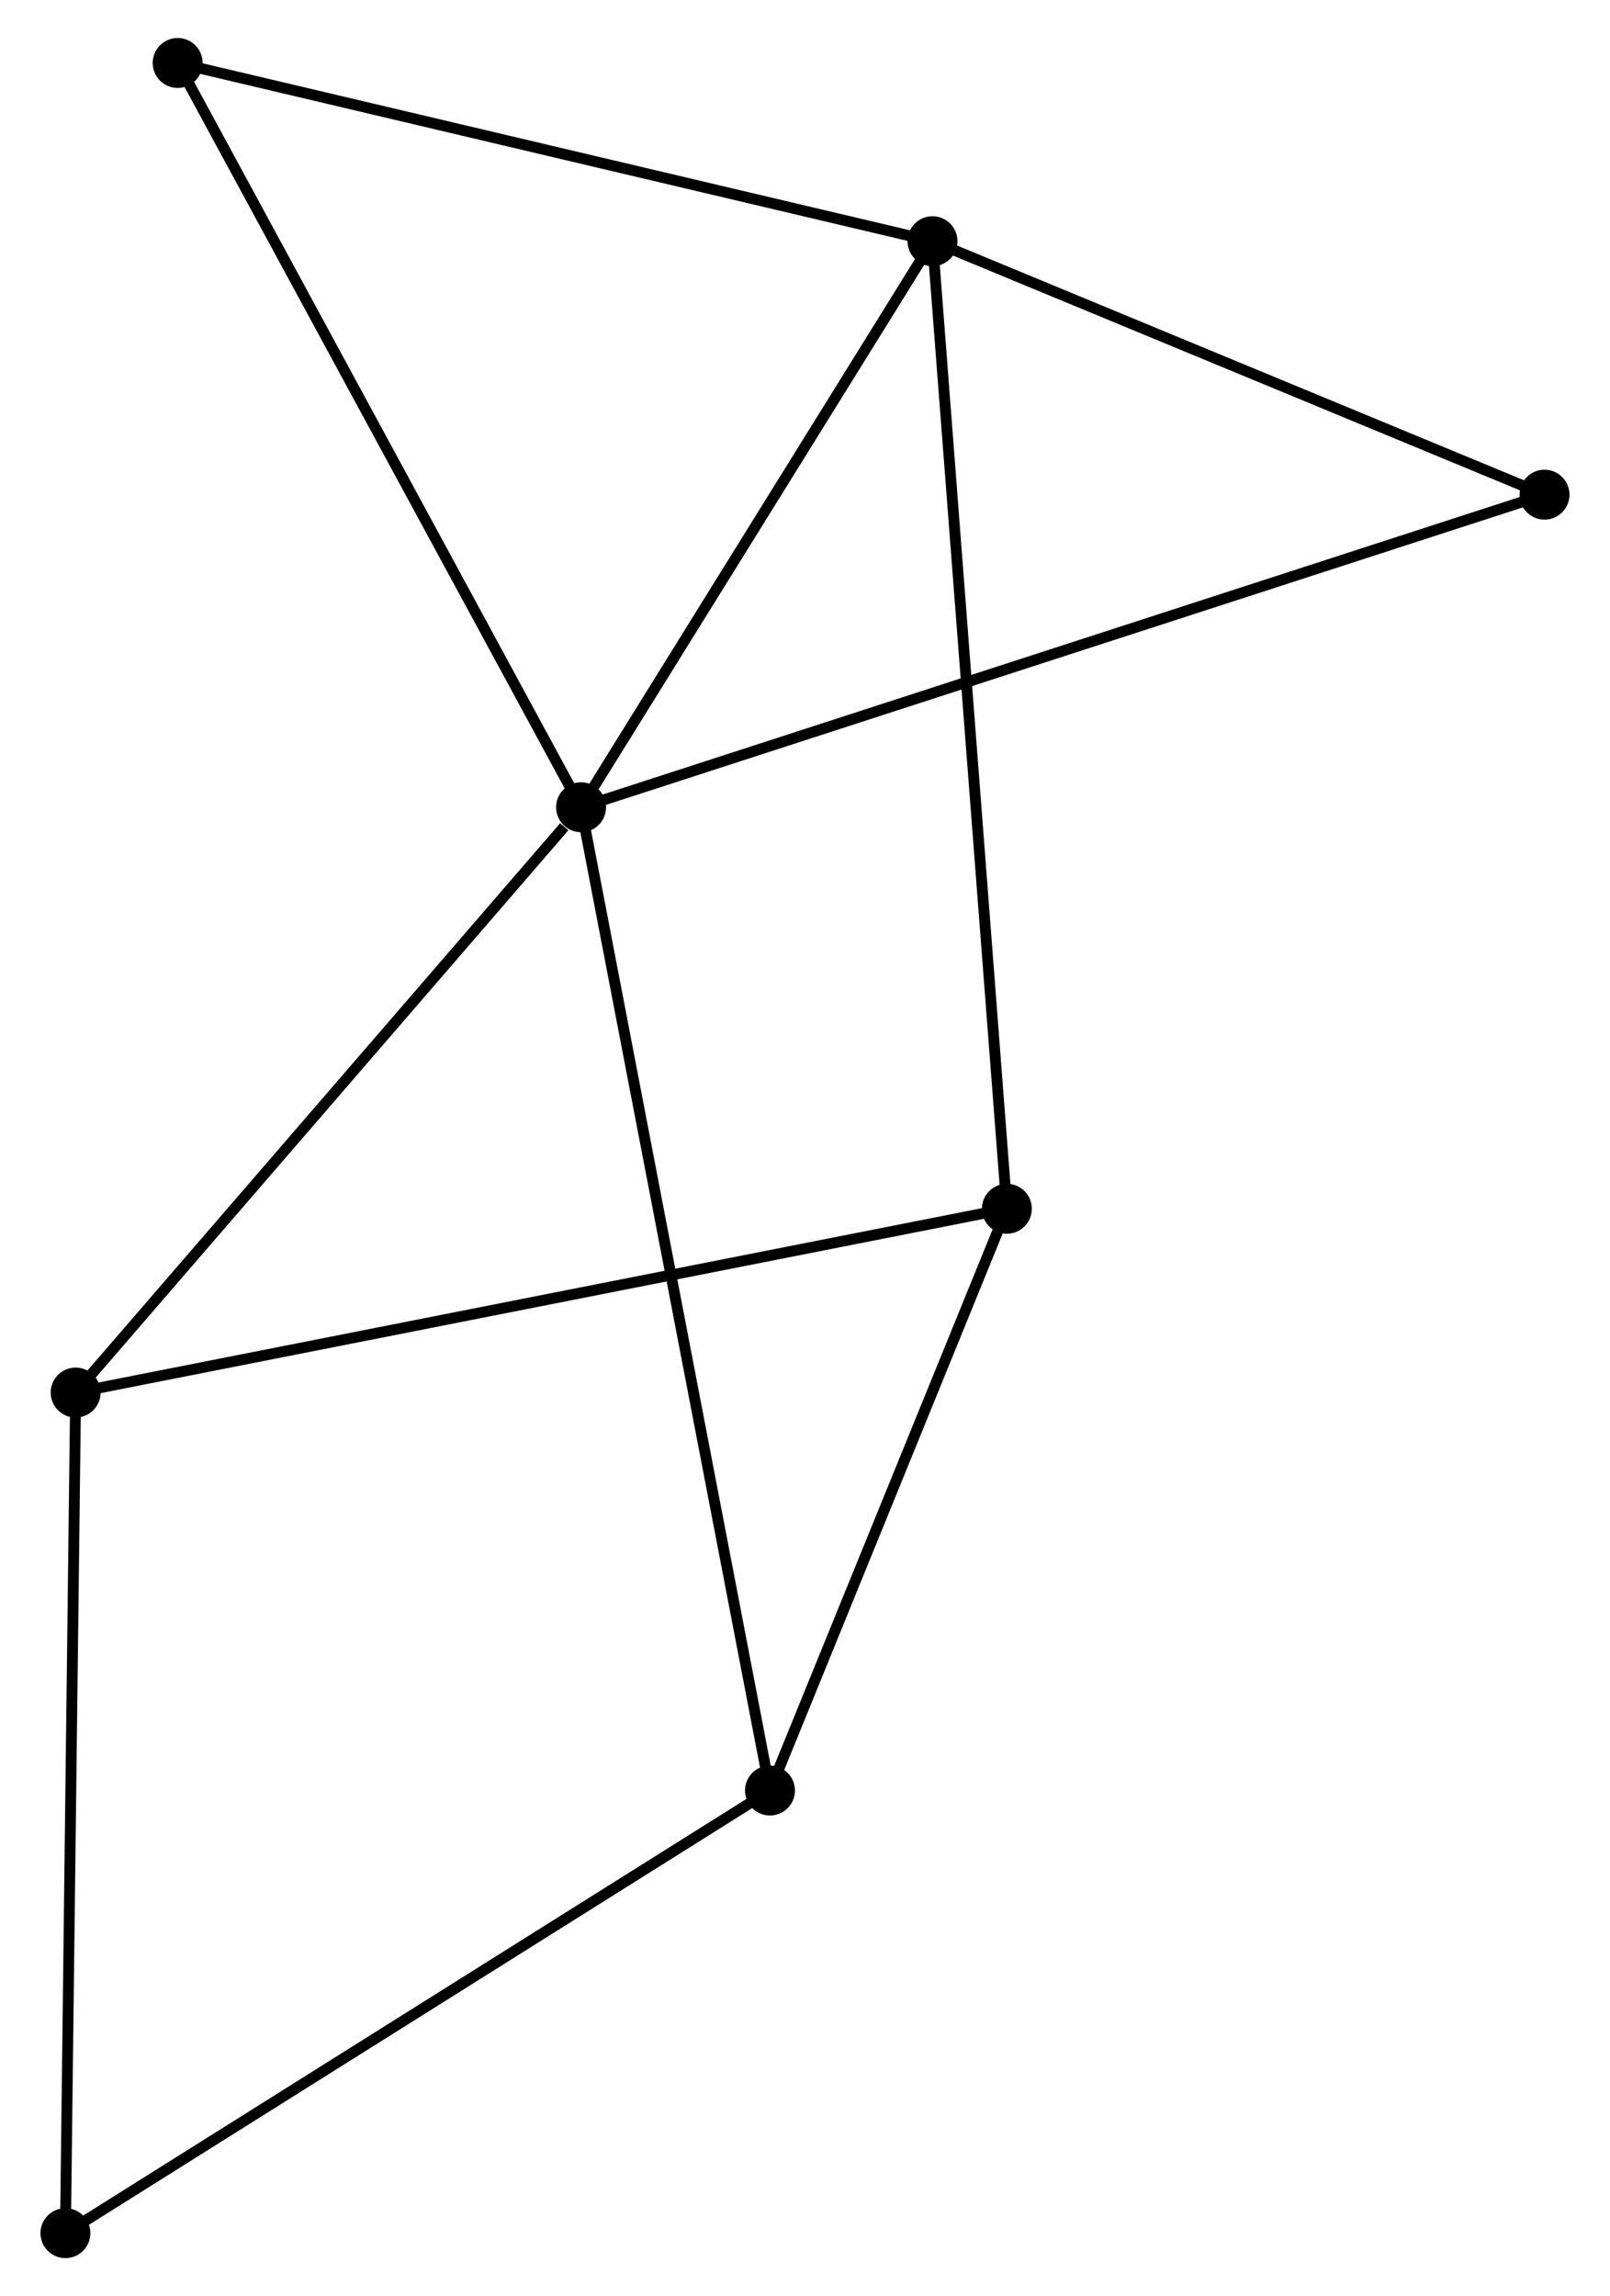 <?xml version="1.0" encoding="UTF-8" standalone="no"?>
<!DOCTYPE svg PUBLIC "-//W3C//DTD SVG 1.1//EN"
 "http://www.w3.org/Graphics/SVG/1.1/DTD/svg11.dtd">
<!-- Generated by graphviz version 2.36.0 (20140111.2315)
 -->
<!-- Title: %3 Pages: 1 -->
<svg width="148pt" height="211pt"
 viewBox="0.00 0.00 147.86 211.45" xmlns="http://www.w3.org/2000/svg" xmlns:xlink="http://www.w3.org/1999/xlink">
<g id="graph0" class="graph" transform="scale(1 1) rotate(0) translate(4 207.451)">
<title>%3</title>
<!-- 0 -->
<g id="node1" class="node"><title>0</title>
<ellipse fill="black" stroke="black" cx="49.301" cy="-133.111" rx="1.8" ry="1.8"/>
</g>
<!-- 1 -->
<g id="node2" class="node"><title>1</title>
<ellipse fill="black" stroke="black" cx="81.675" cy="-185.237" rx="1.8" ry="1.8"/>
</g>
<!-- 0&#45;&#45;1 -->
<g id="edge1" class="edge"><title>0&#45;&#45;1</title>
<path fill="none" stroke="black" d="M50.378,-134.845C55.293,-142.759 75.568,-175.405 80.56,-183.443"/>
</g>
<!-- 3 -->
<g id="node3" class="node"><title>3</title>
<ellipse fill="black" stroke="black" cx="66.704" cy="-42.562" rx="1.8" ry="1.8"/>
</g>
<!-- 0&#45;&#45;3 -->
<g id="edge2" class="edge"><title>0&#45;&#45;3</title>
<path fill="none" stroke="black" d="M49.664,-131.219C51.929,-119.435 64.084,-56.197 66.343,-44.443"/>
</g>
<!-- 4 -->
<g id="node4" class="node"><title>4</title>
<ellipse fill="black" stroke="black" cx="2.74" cy="-79.21" rx="1.8" ry="1.8"/>
</g>
<!-- 0&#45;&#45;4 -->
<g id="edge3" class="edge"><title>0&#45;&#45;4</title>
<path fill="none" stroke="black" d="M47.752,-131.317C40.556,-122.988 10.474,-88.163 3.979,-80.645"/>
</g>
<!-- 6 -->
<g id="node5" class="node"><title>6</title>
<ellipse fill="black" stroke="black" cx="138.056" cy="-161.897" rx="1.8" ry="1.8"/>
</g>
<!-- 0&#45;&#45;6 -->
<g id="edge4" class="edge"><title>0&#45;&#45;6</title>
<path fill="none" stroke="black" d="M51.155,-133.712C62.705,-137.458 124.691,-157.563 136.212,-161.3"/>
</g>
<!-- 7 -->
<g id="node6" class="node"><title>7</title>
<ellipse fill="black" stroke="black" cx="12.14" cy="-201.651" rx="1.8" ry="1.8"/>
</g>
<!-- 0&#45;&#45;7 -->
<g id="edge5" class="edge"><title>0&#45;&#45;7</title>
<path fill="none" stroke="black" d="M48.382,-134.805C43.286,-144.205 18.52,-189.885 13.163,-199.764"/>
</g>
<!-- 1&#45;&#45;6 -->
<g id="edge7" class="edge"><title>1&#45;&#45;6</title>
<path fill="none" stroke="black" d="M83.55,-184.461C92.111,-180.917 127.421,-166.3 136.115,-162.701"/>
</g>
<!-- 1&#45;&#45;7 -->
<g id="edge8" class="edge"><title>1&#45;&#45;7</title>
<path fill="none" stroke="black" d="M79.669,-185.711C69.515,-188.108 23.883,-198.879 14.023,-201.207"/>
</g>
<!-- 2 -->
<g id="node7" class="node"><title>2</title>
<ellipse fill="black" stroke="black" cx="88.527" cy="-96.136" rx="1.8" ry="1.8"/>
</g>
<!-- 1&#45;&#45;2 -->
<g id="edge6" class="edge"><title>1&#45;&#45;2</title>
<path fill="none" stroke="black" d="M81.818,-183.376C82.71,-171.781 87.496,-109.553 88.385,-97.987"/>
</g>
<!-- 5 -->
<g id="node8" class="node"><title>5</title>
<ellipse fill="black" stroke="black" cx="1.8" cy="-1.8" rx="1.8" ry="1.8"/>
</g>
<!-- 3&#45;&#45;5 -->
<g id="edge11" class="edge"><title>3&#45;&#45;5</title>
<path fill="none" stroke="black" d="M65.1,-41.554C56.198,-35.964 12.942,-8.798 3.587,-2.922"/>
</g>
<!-- 4&#45;&#45;5 -->
<g id="edge12" class="edge"><title>4&#45;&#45;5</title>
<path fill="none" stroke="black" d="M2.717,-77.297C2.587,-66.587 1.95,-14.181 1.822,-3.647"/>
</g>
<!-- 2&#45;&#45;3 -->
<g id="edge9" class="edge"><title>2&#45;&#45;3</title>
<path fill="none" stroke="black" d="M87.801,-94.353C84.488,-86.22 70.82,-52.667 67.455,-44.406"/>
</g>
<!-- 2&#45;&#45;4 -->
<g id="edge10" class="edge"><title>2&#45;&#45;4</title>
<path fill="none" stroke="black" d="M86.736,-95.782C75.571,-93.58 15.658,-81.759 4.522,-79.562"/>
</g>
</g>
</svg>
